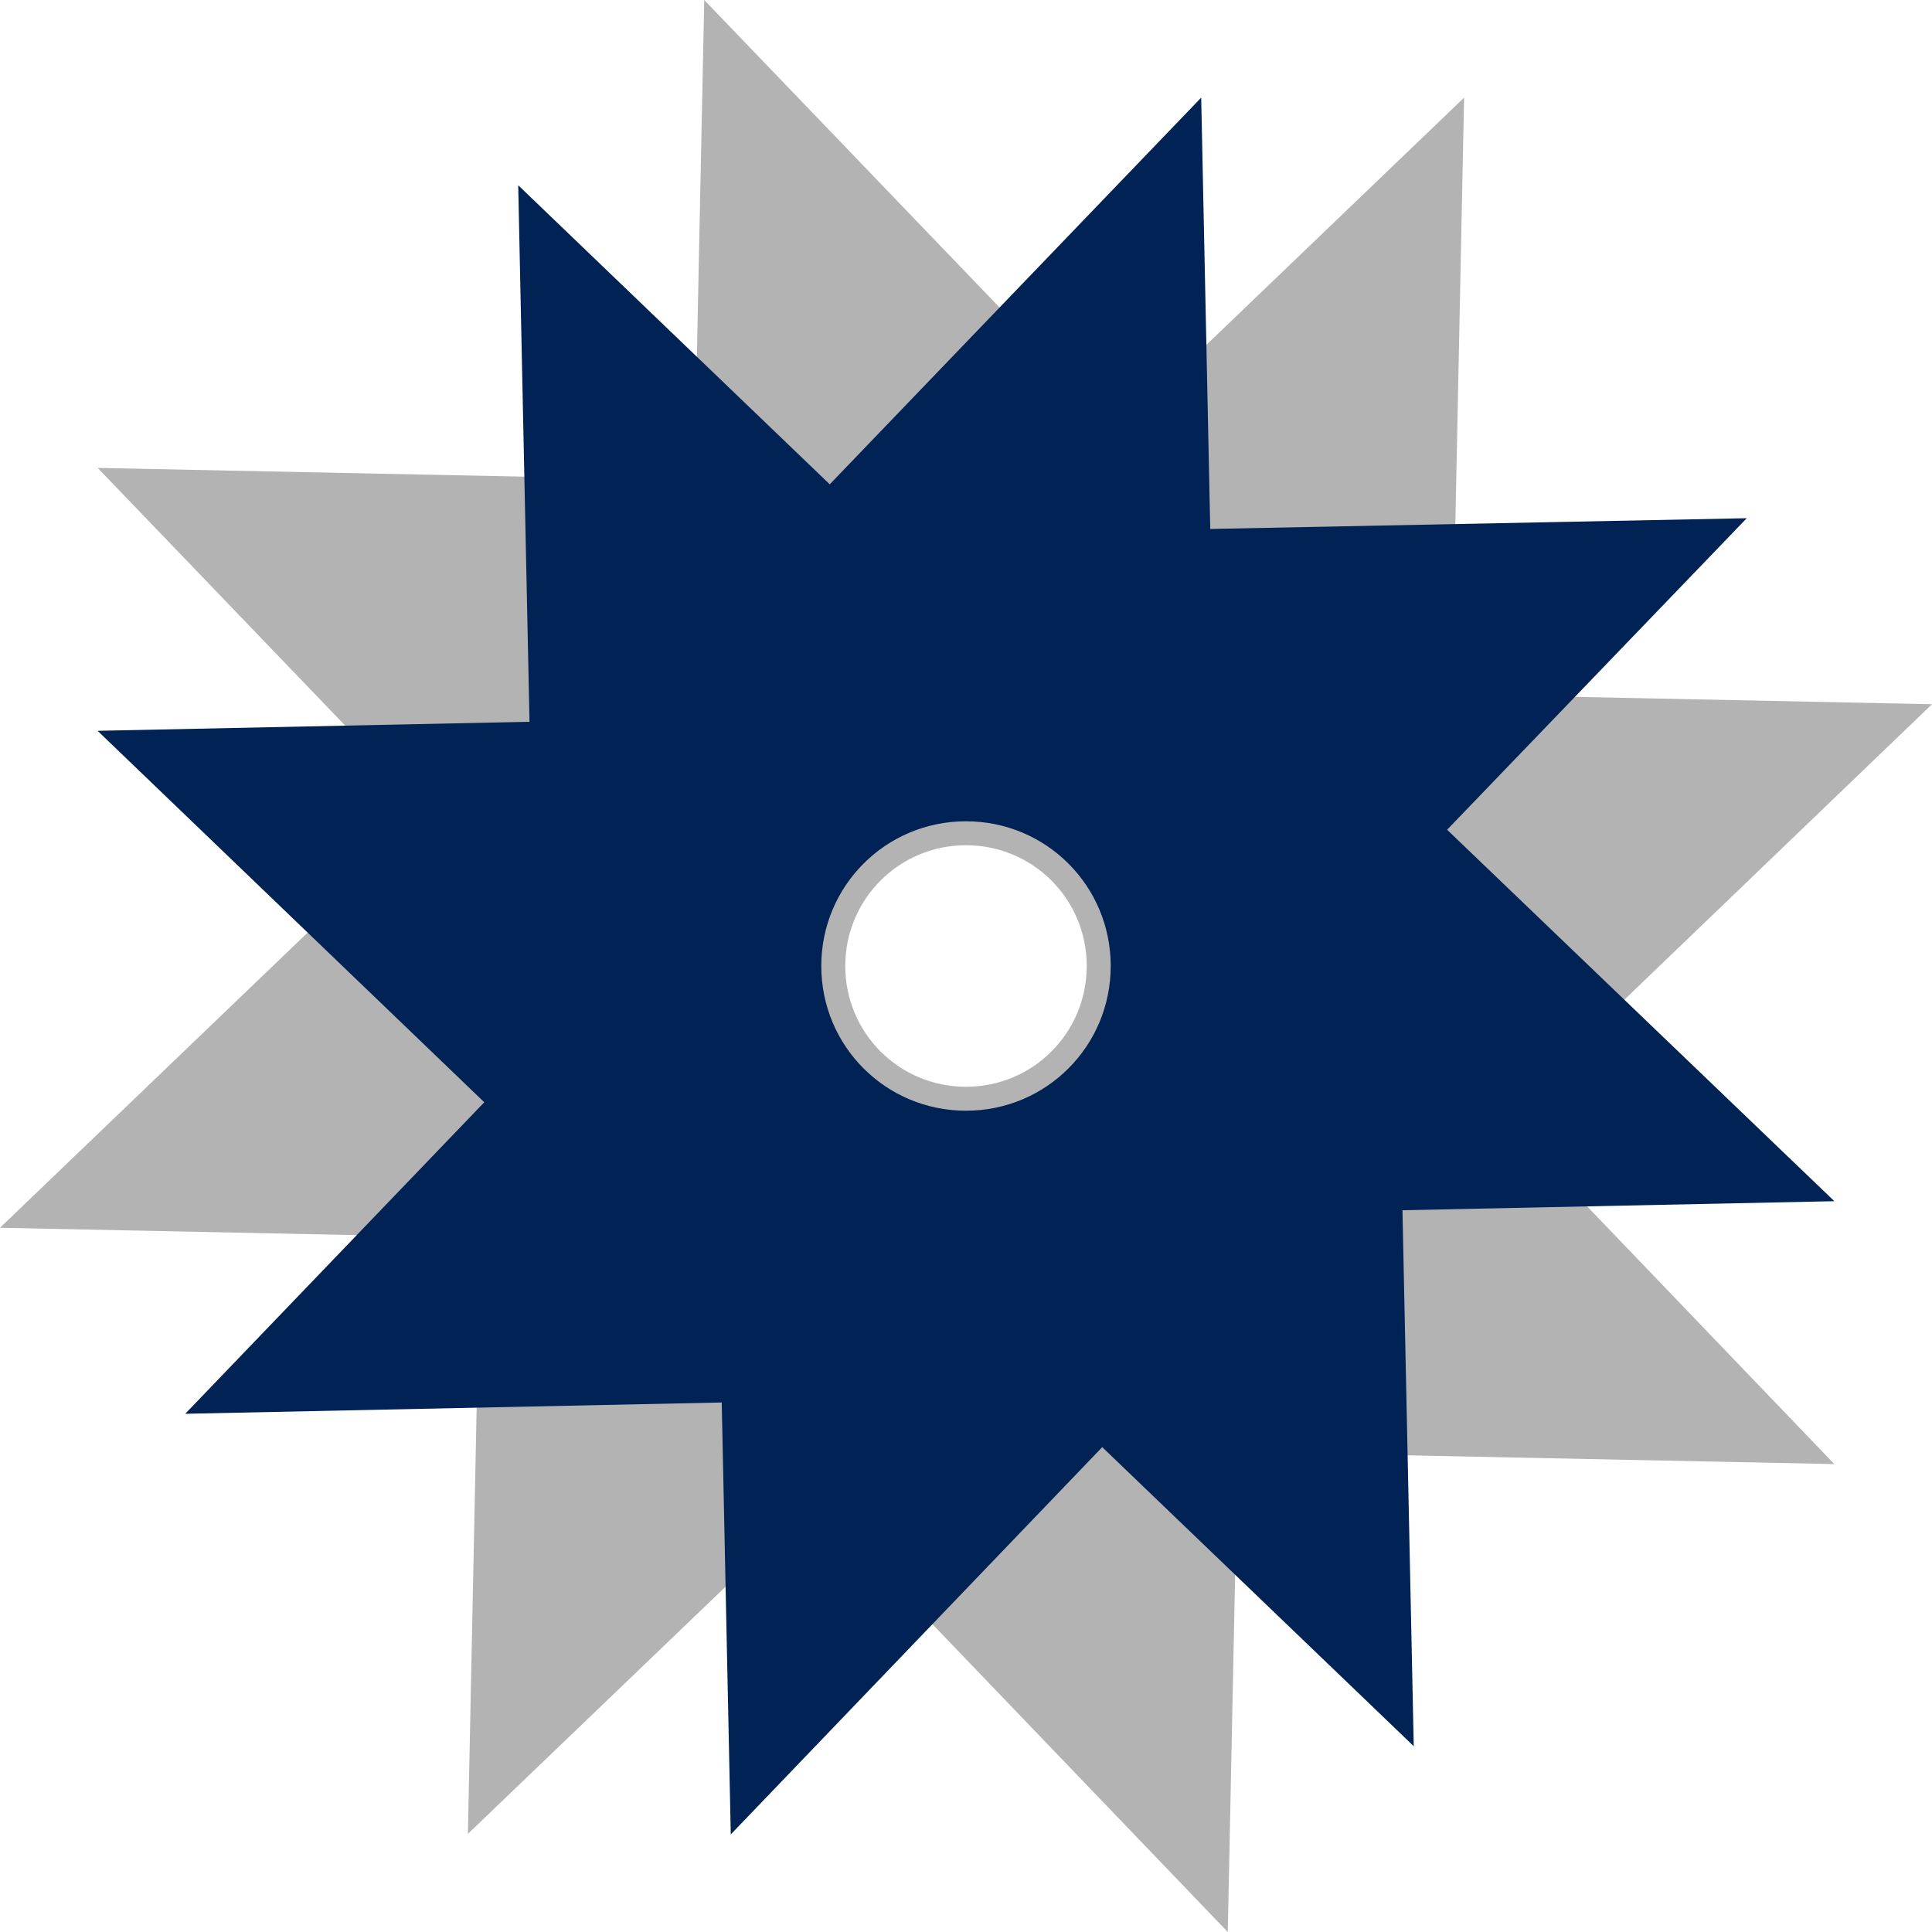 <svg xmlns="http://www.w3.org/2000/svg" width="53" height="53"><g transform="translate(0 -999.362)"><path d="M19.319 999.362l-.272 13.172-16.368-.336 9.135 9.51-11.814 11.335 13.172.272-.336 16.355 9.51-9.122 11.335 11.814.272-13.172 16.368.336-9.122-9.51 11.801-11.335-13.172-.272.336-16.368-9.51 9.122-11.335-11.801zm7.181 23.187c1.835 0 3.312 1.477 3.312 3.313 0 1.835-1.477 3.313-3.312 3.313-1.835 0-3.312-1.477-3.312-3.313 0-1.835 1.477-3.313 3.312-3.313z" fill="#b3b3b3"/><path d="M32.952 1002.04l-10.19 10.608-8.546-8.204.31 14.718-11.849.248 10.608 10.19-8.204 8.546 14.718-.31.248 11.849 10.19-10.624 8.546 8.204-.31-14.703 11.849-.248-10.624-10.19 8.22-8.546-14.718.295-.248-11.834zm-6.452 19.852c2.2 0 3.97 1.771 3.97 3.97 0 2.2-1.771 3.97-3.97 3.97-2.2 0-3.97-1.771-3.97-3.97 0-2.2 1.771-3.97 3.97-3.97z" fill="#025"/></g></svg>